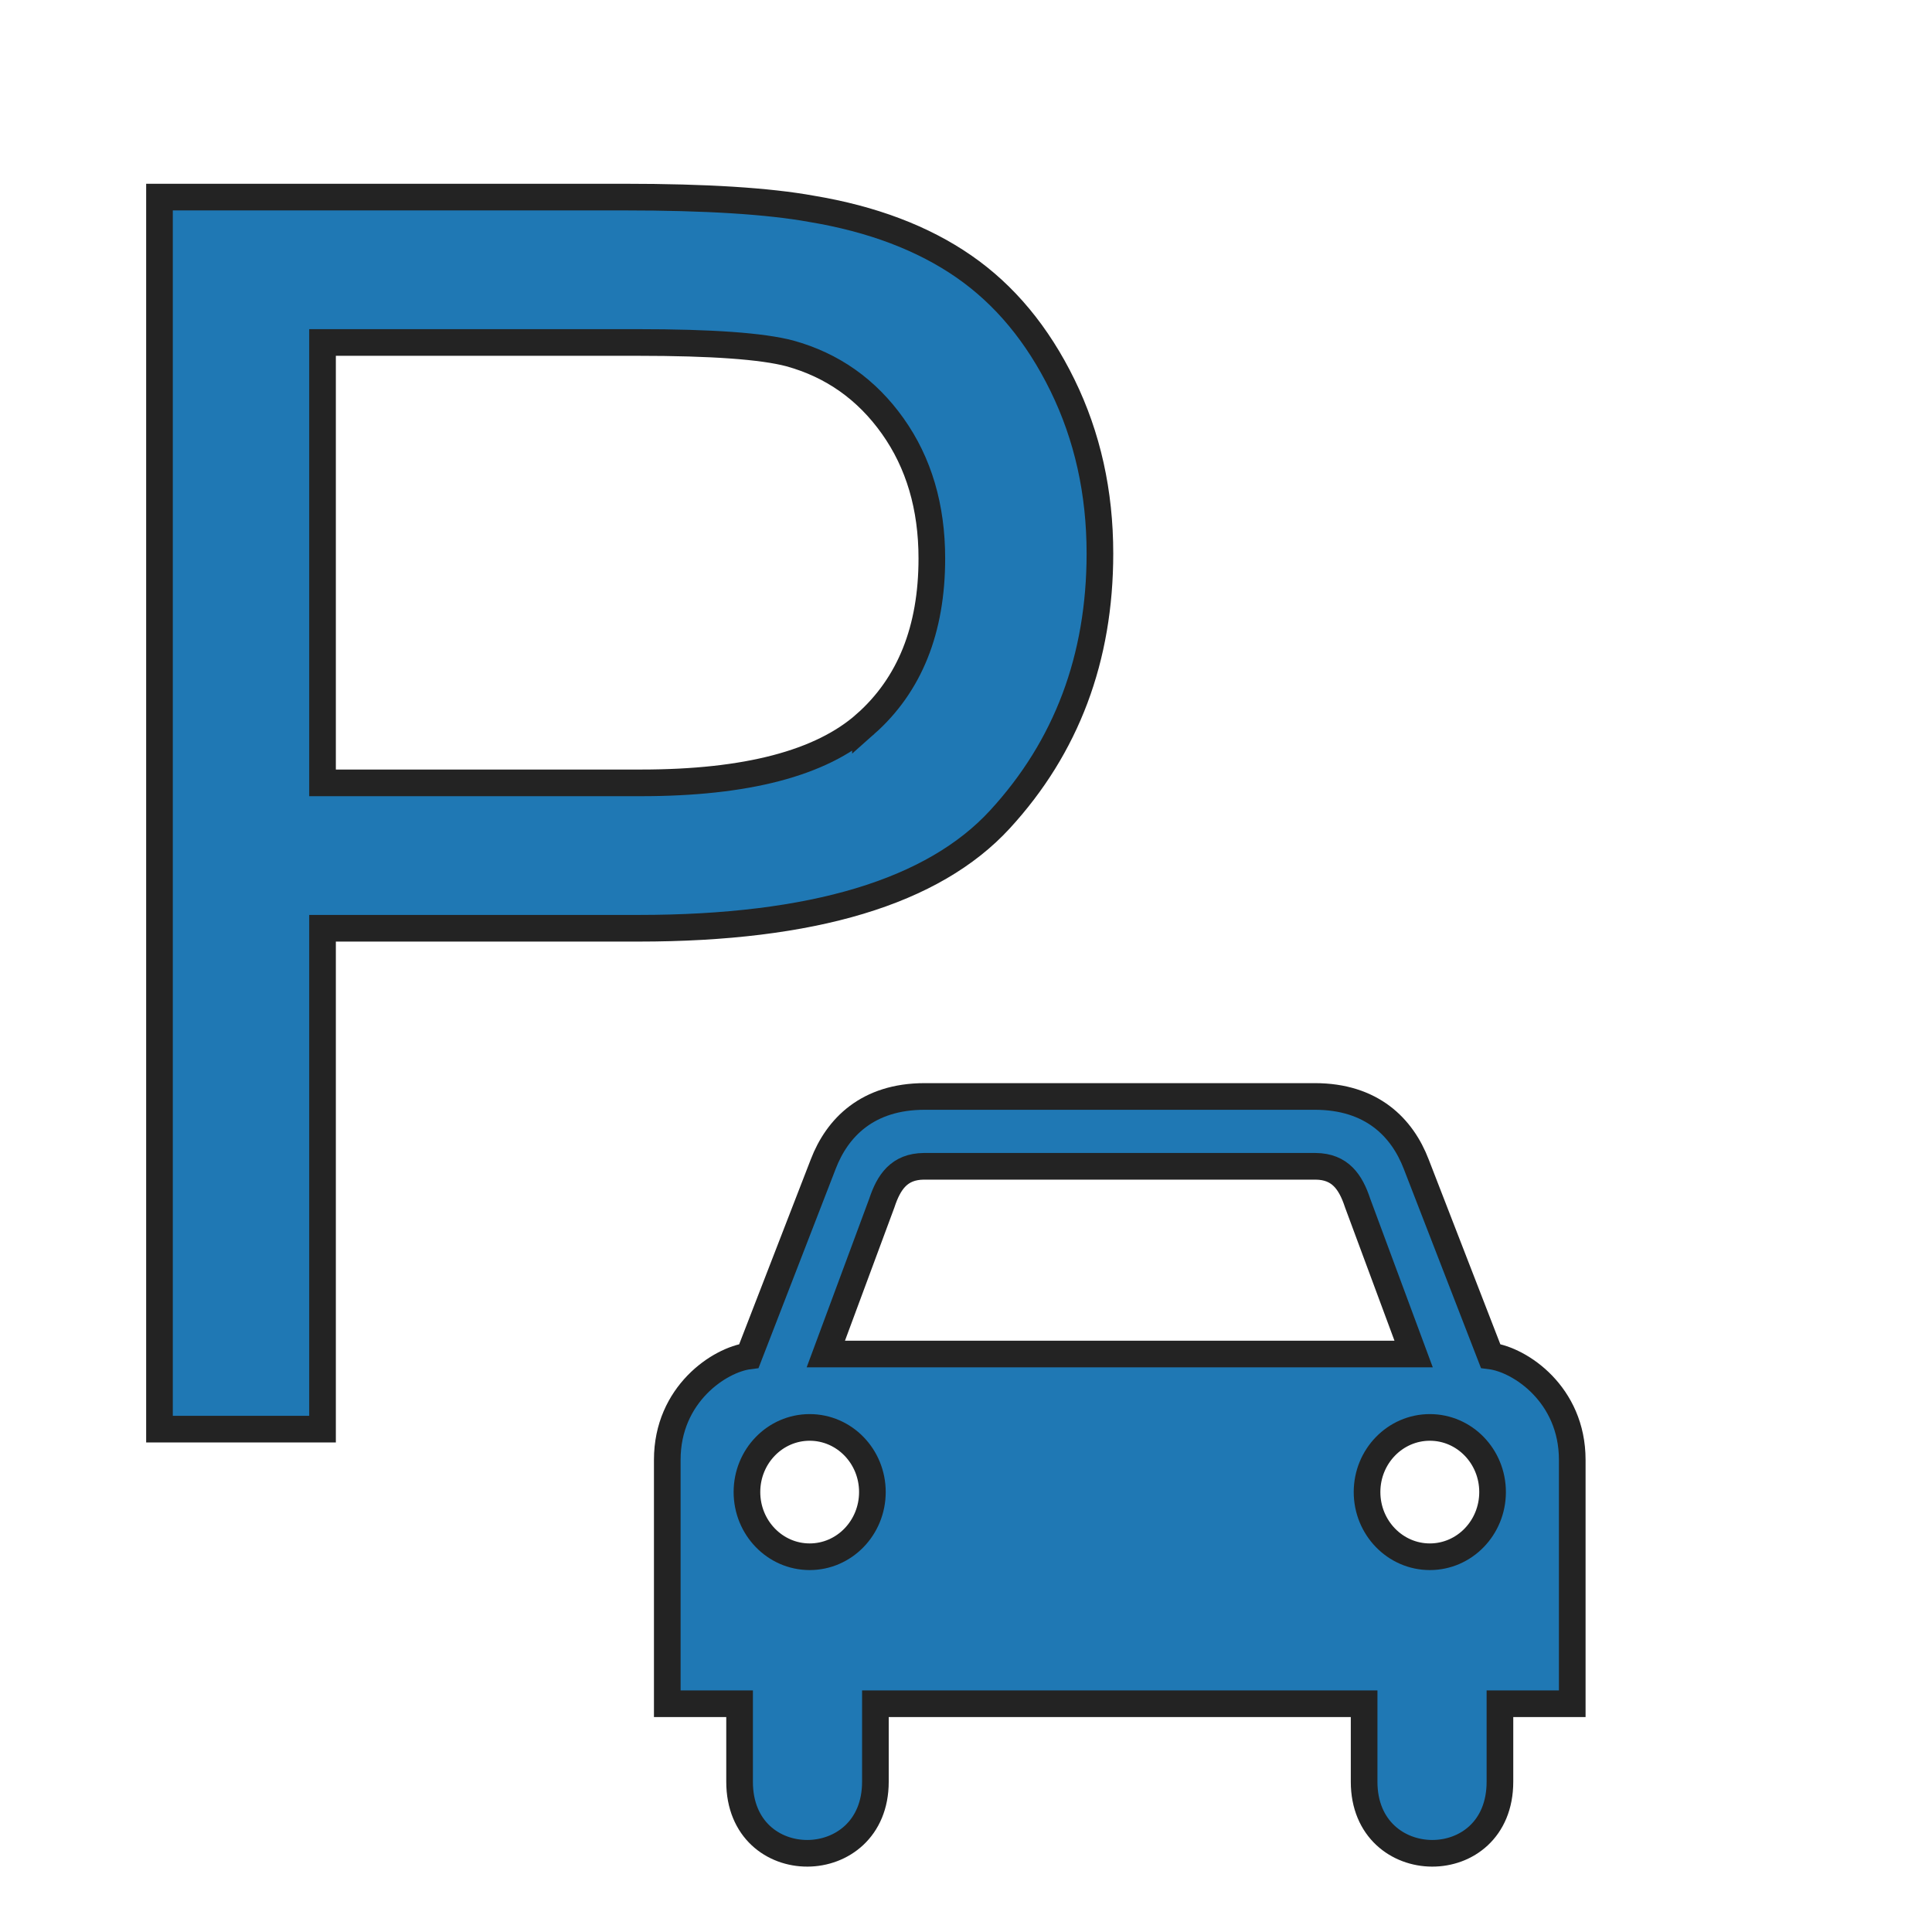 <svg enable-background="new 0 0 580 580" height="580" viewBox="0 0 580 580" width="580" xmlns="http://www.w3.org/2000/svg">
<path d="m447.486 407.076l-22.324-57.583c-4.201-10.962-13.302-20.327-30.456-20.327h-31.525-53.685-31.906c-17.154 0-26.254 9.365-30.456 20.327l-22.301 57.583c-8.84 1.134-24.512 11.512-24.512 31.169v73.228h21.707v23.419c0 28.812 40.774 28.472 40.774 0v-23.419h73.347.023 73.346v23.419c0 28.472 40.774 28.812 40.774 0v-23.419h21.707v-73.228c0-19.657-15.672-30.035-24.513-31.169zm-204.417 60.271c-10.402 0-18.83-8.703-18.83-19.425 0-10.721 8.428-19.4 18.83-19.4 10.402 0 18.83 8.68 18.83 19.4-.001 10.722-8.428 19.425-18.83 19.425zm93.103-60.865h-.023-.048-88.182l16.809-45.315c2.101-6.366 5.249-10.964 12.601-11.032h58.772.048.023 58.796c7.352.068 10.5 4.666 12.601 11.032l16.809 45.315zm93.079 60.865c-10.401 0-18.854-8.703-18.854-19.425 0-10.721 8.452-19.4 18.854-19.4 10.402 0 18.83 8.68 18.83 19.4 0 10.722-8.428 19.425-18.83 19.425z" fill="rgba(31,120,180,1.0)" fill-opacity="1" stroke="rgba(35,35,35,1.0)" stroke-opacity="1" stroke-width="8.0"/>
<path d="m300.182 245.996c20.016-21.782 30.023-48.399 30.023-79.854 0-18.333-3.742-35.154-11.228-50.46-7.485-15.306-17.367-27.207-29.645-35.701-12.279-8.494-27.501-14.255-45.667-17.283-12.952-2.354-31.706-3.532-56.263-3.532h-139.523v369.875h48.947v-150.372h94.866c52.31 0 88.473-10.891 108.49-32.673zm-40.369-28.637c-13.288 11.774-35.743 17.662-67.365 17.661h-95.622v-132.206h94.613c22.203 0 37.425 1.094 45.667 3.28 12.783 3.532 23.085 10.807 30.907 21.824 7.821 11.018 11.732 24.264 11.732 39.738 0 21.362-6.644 37.929-19.932 49.703z" fill="rgba(31,120,180,1.0)" fill-opacity="1" stroke="rgba(35,35,35,1.0)" stroke-opacity="1" stroke-width="8.0"/>
</svg>
